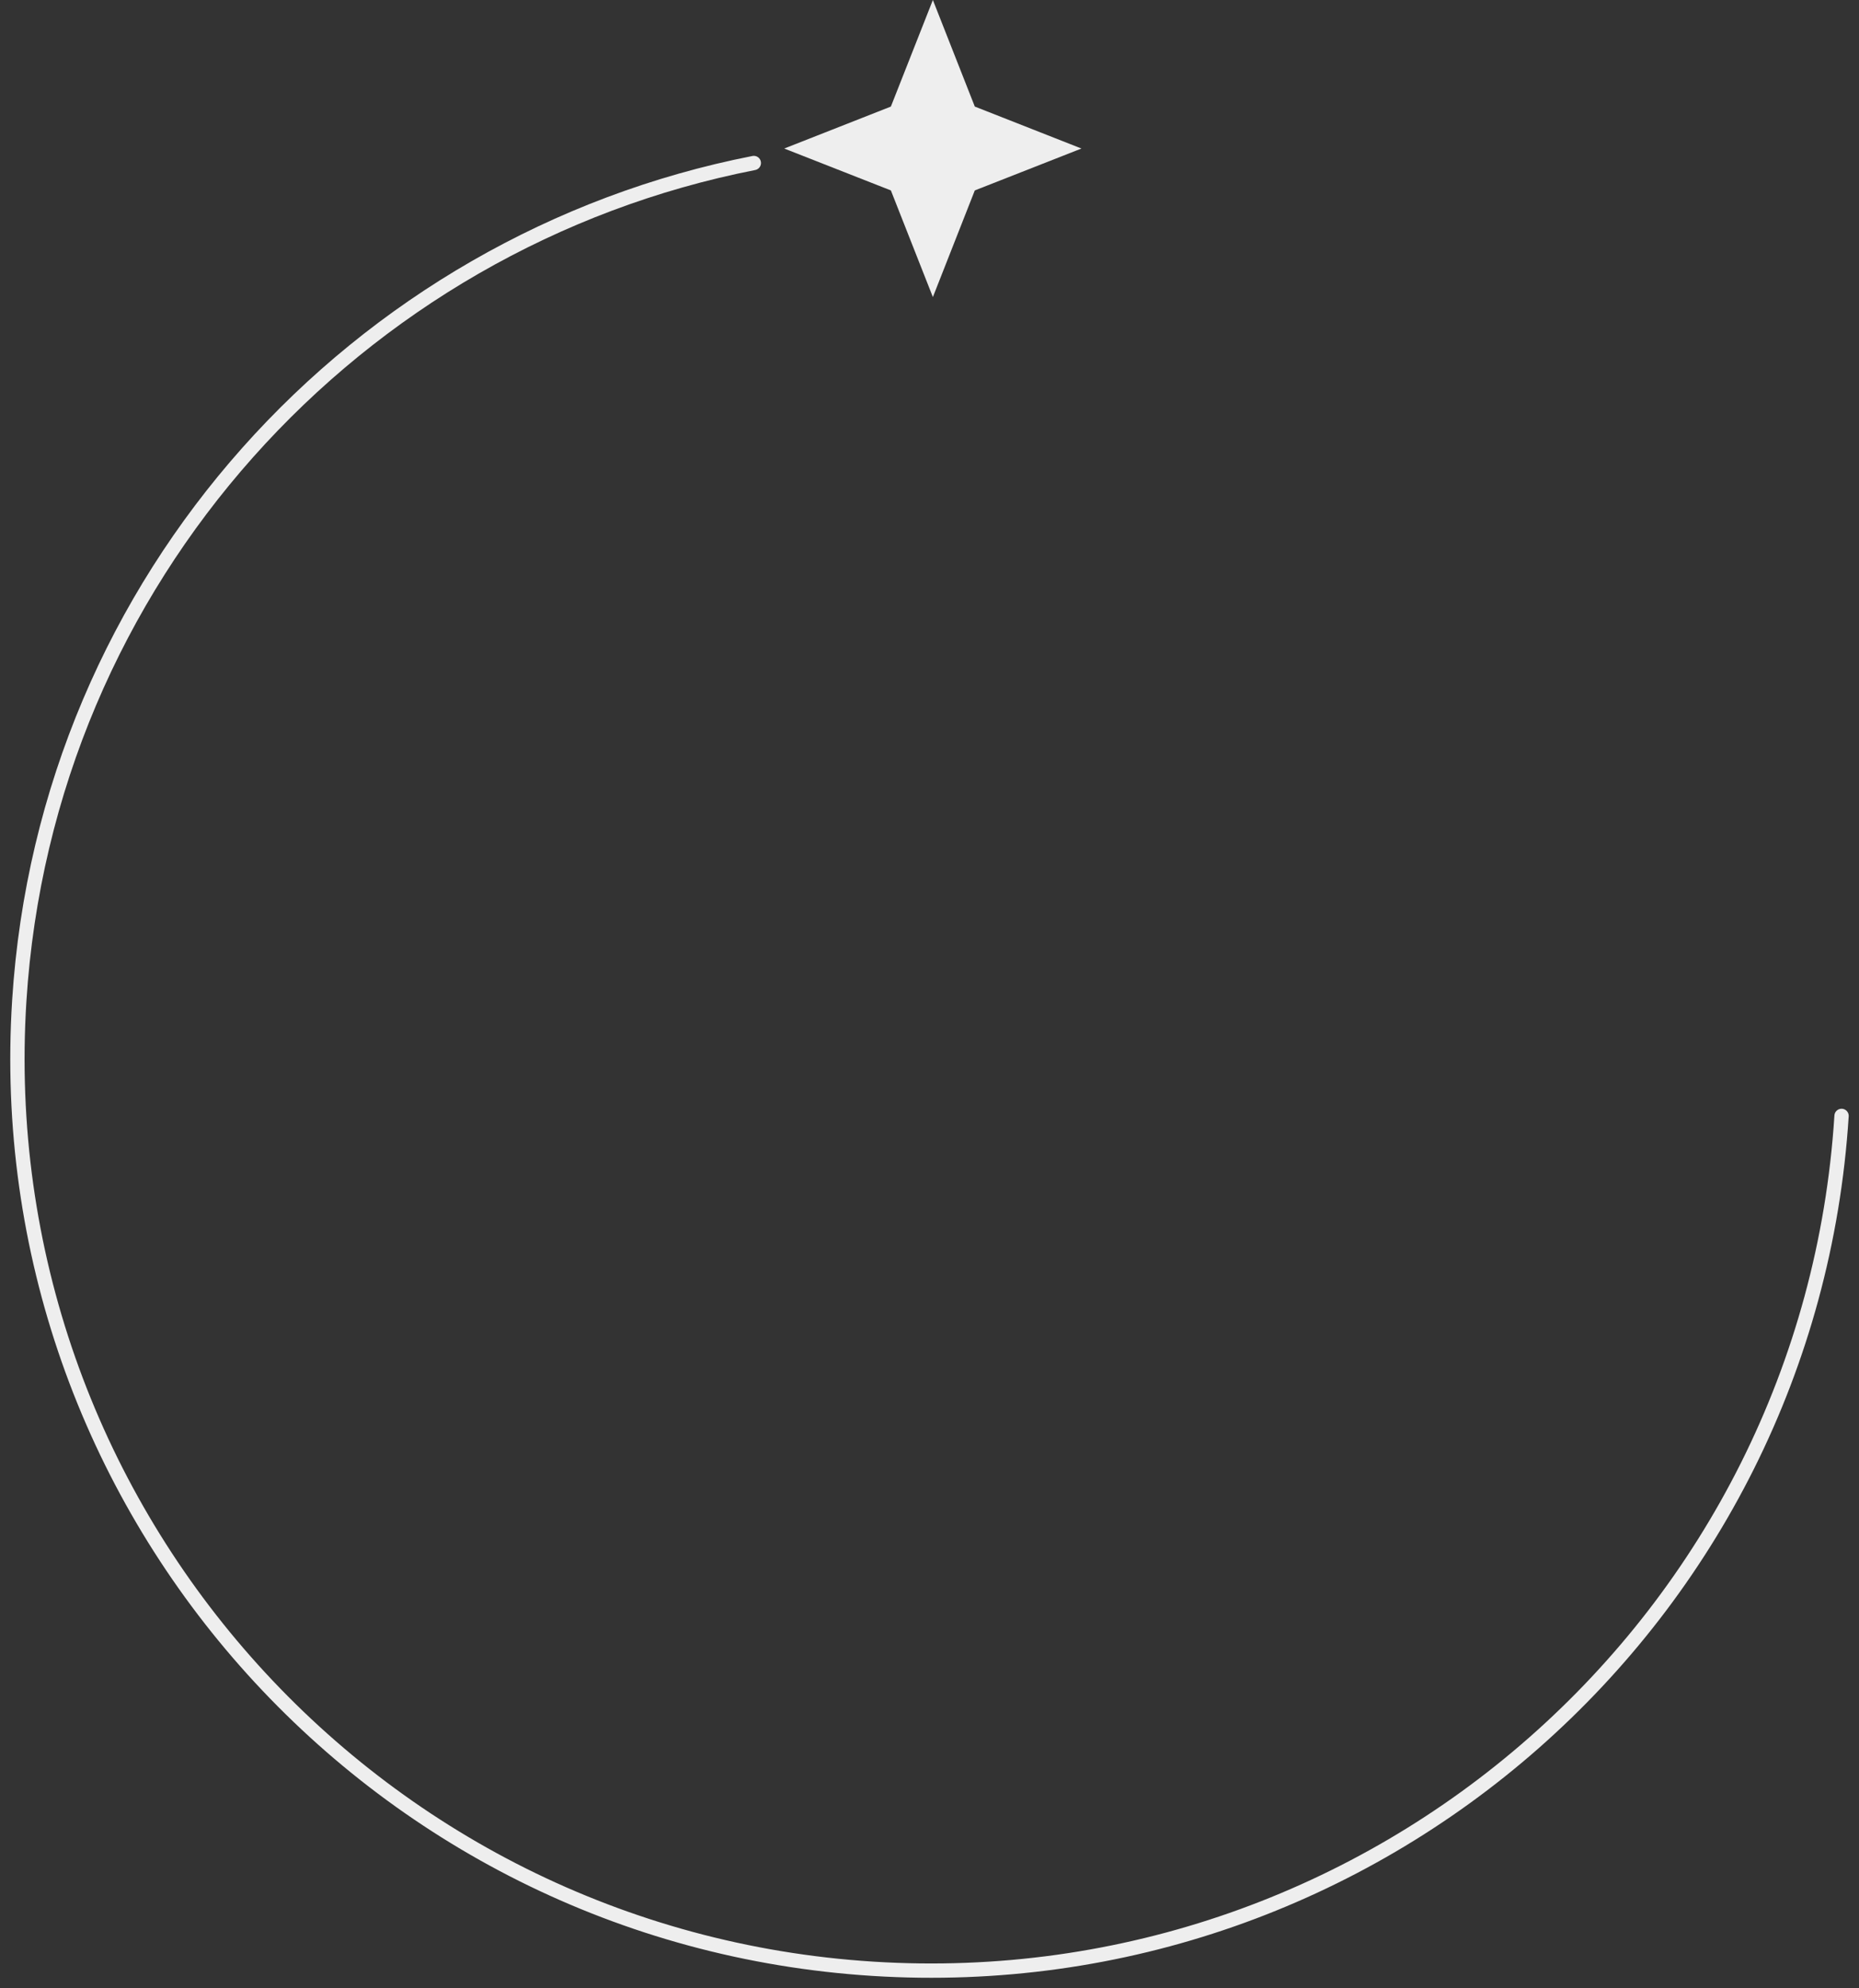 <svg width="130" height="139" viewBox="0 0 130 139" fill="none" xmlns="http://www.w3.org/2000/svg">
<rect x="0" y="0" width="130" height="139" fill="#333333" stroke="none"/>
<path d="M65.236 0L68.168 7.451L75.625 10.385L68.168 13.314L65.236 20.77L62.299 13.314L54.841 10.385L62.299 7.451L65.236 0Z" fill="#EEEEEE"/>
<path d="M128.78 78.021C126.552 113.179 96.224 139.878 61.036 137.652C25.847 135.427 -0.875 105.125 1.348 69.968C3.219 40.418 24.94 16.846 52.715 11.397" stroke="#EEEEEE" stroke-miterlimit="10" stroke-linecap="round"/>
</svg>
